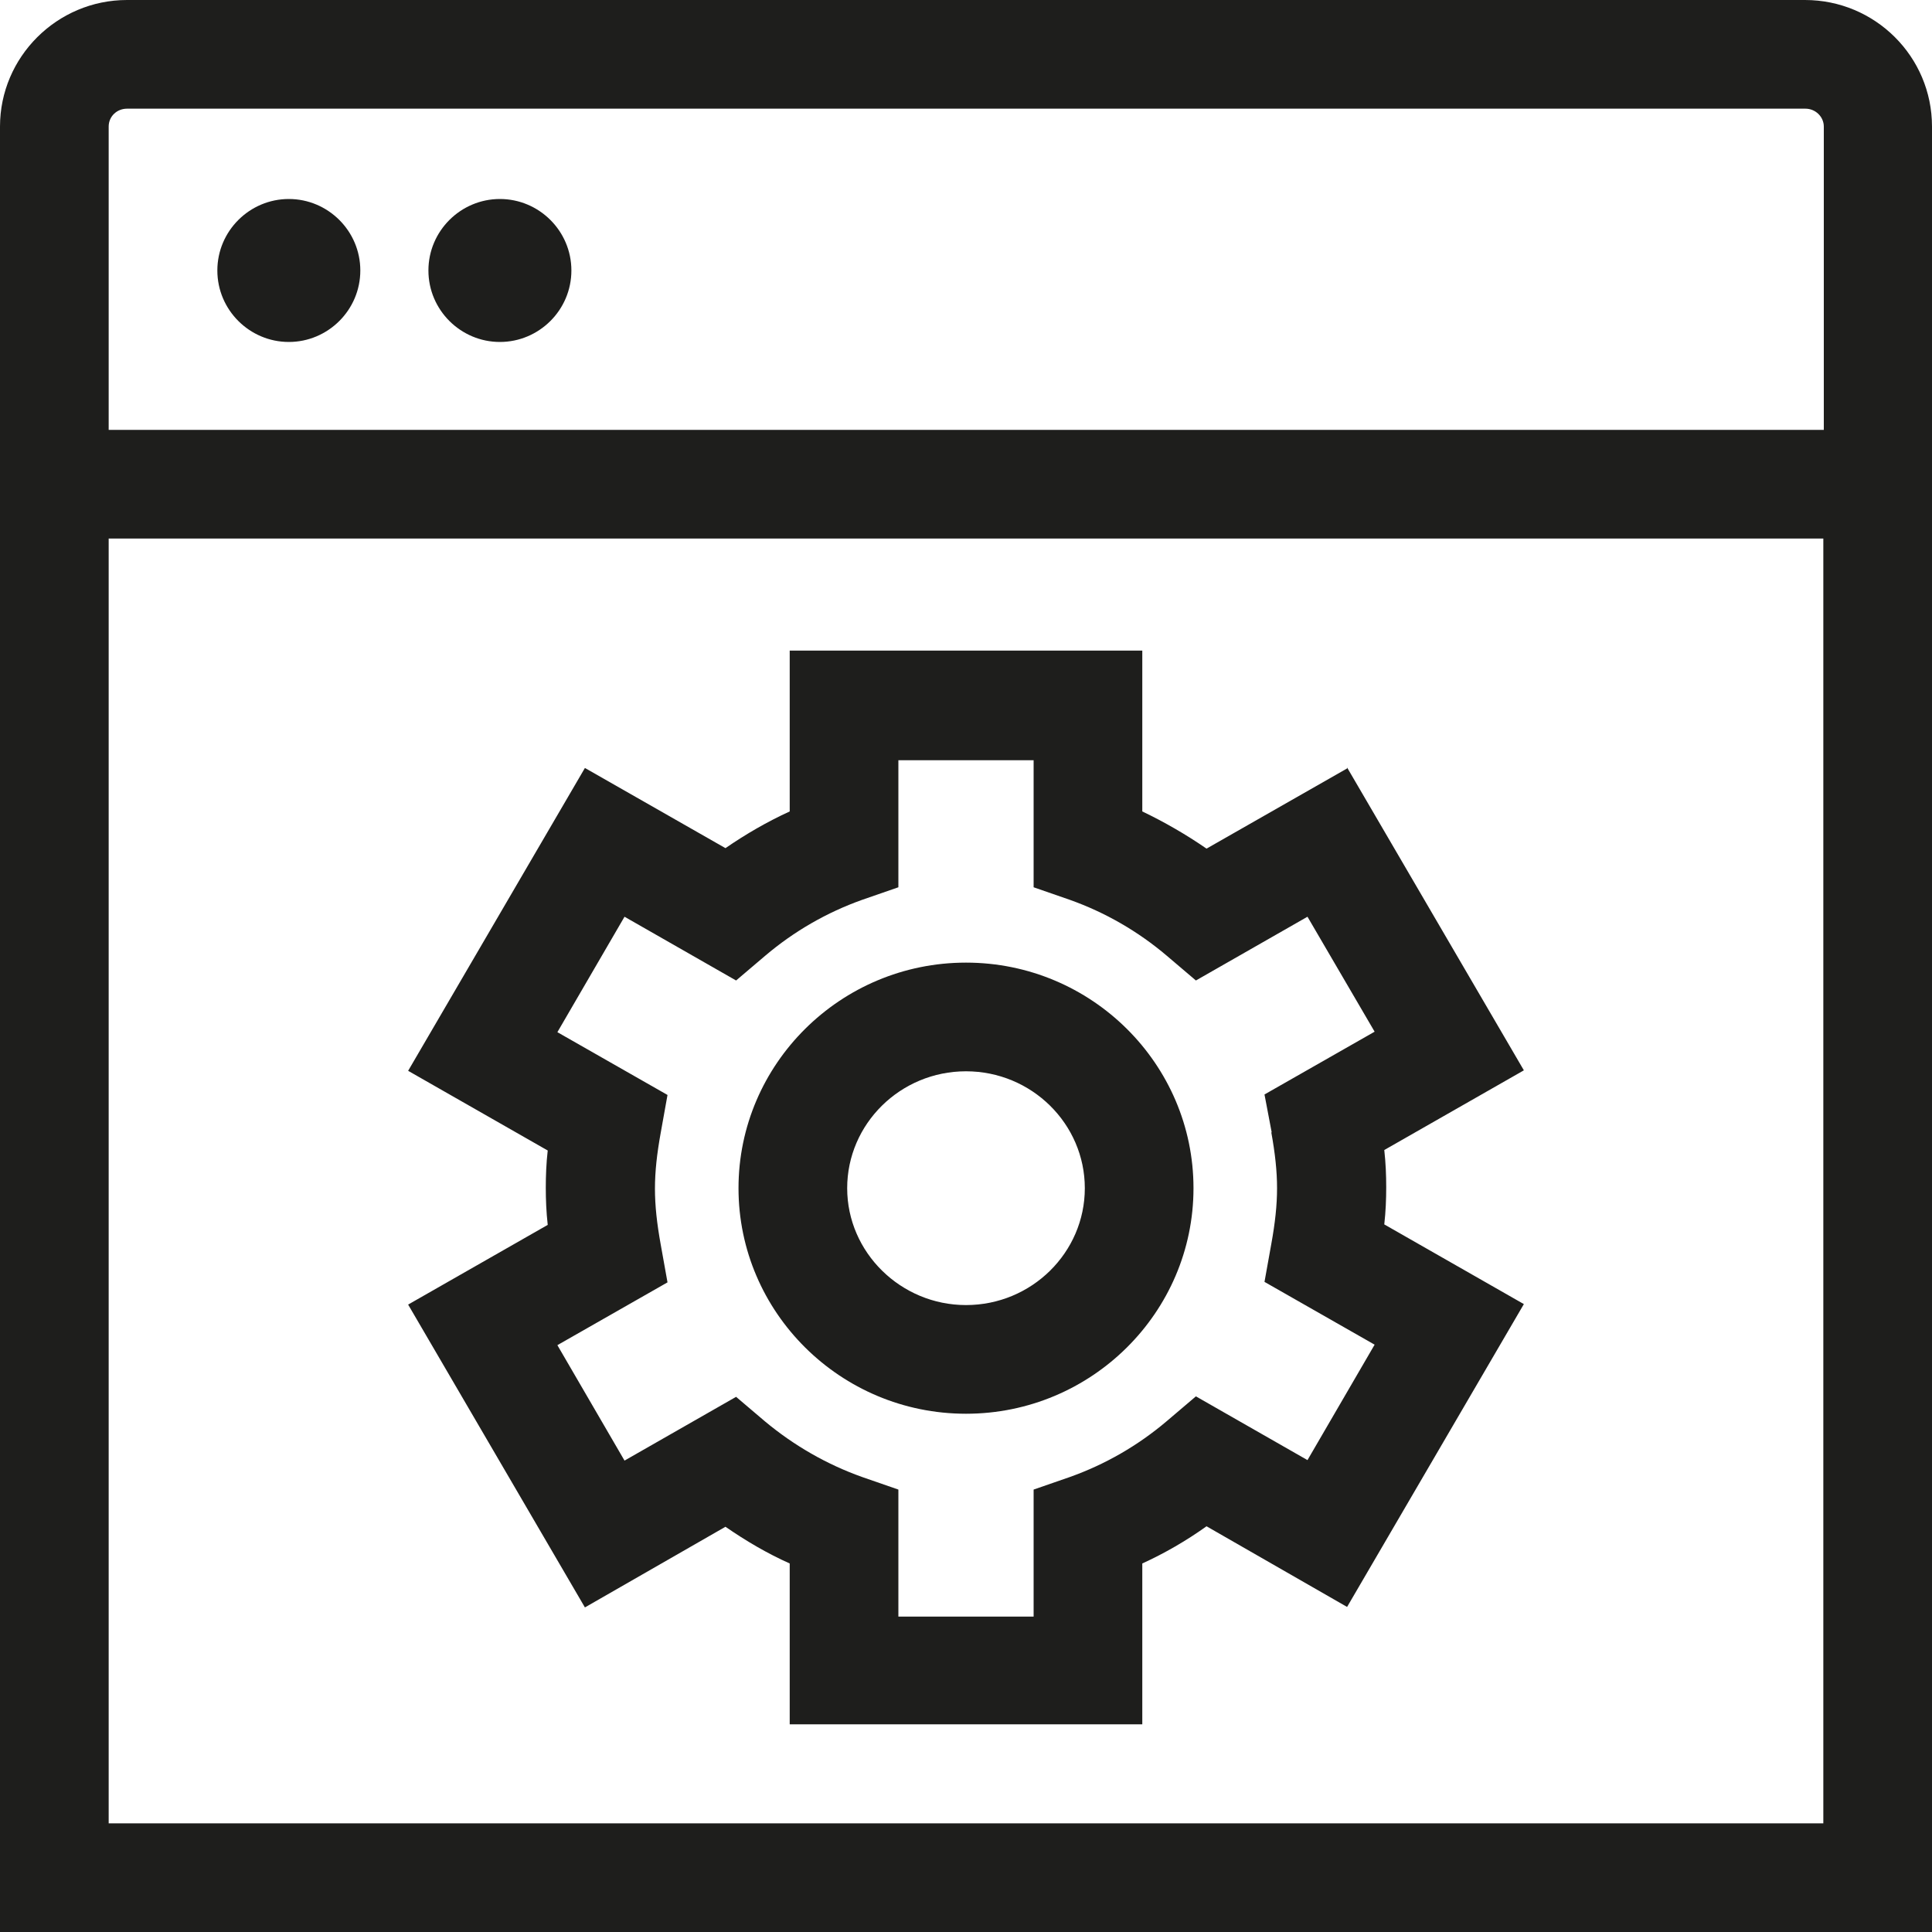 <?xml version="1.0" encoding="UTF-8"?>
<svg id="Ebene_2" xmlns="http://www.w3.org/2000/svg" viewBox="0 0 40 40">
  <defs>
    <style>
      .cls-1 {
        fill: #1e1e1c;
      }
    </style>
  </defs>
  <g id="_x33_219">
    <path class="cls-1" d="M37.37,0H2.63C1.18,0,0,1.18,0,2.62v37.38h40V2.62c0-1.45-1.18-2.62-2.63-2.62ZM2.63,2.25h34.75c.21,0,.38.17.38.37v6.28H2.25V2.62c0-.21.17-.37.38-.37ZM2.25,37.75V11.15h35.5v26.6H2.25ZM4.5,5.6c0-.82.67-1.48,1.48-1.48s1.48.66,1.48,1.48-.67,1.48-1.48,1.48-1.48-.66-1.48-1.48ZM8.87,5.6c0-.82.67-1.48,1.48-1.48s1.48.66,1.48,1.48-.67,1.48-1.48,1.48-1.48-.66-1.48-1.48ZM27.89,15.91l-2.91,1.66c-.42-.29-.87-.55-1.33-.77v-3.33h-7.3v3.33c-.46.21-.91.47-1.33.76l-2.91-1.66-3.66,6.27,2.89,1.65c-.03.26-.04.52-.04.77s.01.5.04.77l-2.89,1.65,3.66,6.27,2.91-1.67c.42.29.86.55,1.33.76v3.33h7.3v-3.33c.46-.21.91-.47,1.33-.77l2.91,1.67,3.66-6.27-2.89-1.65c.03-.27.04-.52.04-.77s-.01-.5-.04-.77l2.89-1.65-3.66-6.27ZM26.32,23.44c.08.44.12.81.12,1.16s-.04.72-.12,1.16l-.14.78,2.28,1.3-1.39,2.39-2.31-1.32-.6.51c-.6.51-1.28.9-2.01,1.16l-.75.26v2.63h-2.8v-2.63l-.75-.26c-.73-.26-1.41-.65-2.01-1.15l-.6-.51-2.31,1.32-1.39-2.39,2.28-1.3-.14-.78c-.08-.44-.12-.81-.12-1.16s.04-.72.12-1.16l.14-.78-2.28-1.3,1.39-2.39,2.31,1.32.6-.51c.6-.51,1.28-.9,2.01-1.16l.75-.26v-2.63h2.8v2.63l.75.26c.73.26,1.41.65,2.01,1.16l.6.51,2.31-1.32,1.39,2.38-2.28,1.3.15.79ZM20,19.93c-2.6,0-4.71,2.1-4.71,4.67s2.11,4.67,4.71,4.67,4.71-2.1,4.71-4.67-2.11-4.67-4.71-4.67ZM20,27.02c-1.35,0-2.46-1.09-2.46-2.42s1.1-2.42,2.46-2.42,2.46,1.09,2.46,2.42-1.1,2.42-2.46,2.42Z"/>
  </g>
</svg>